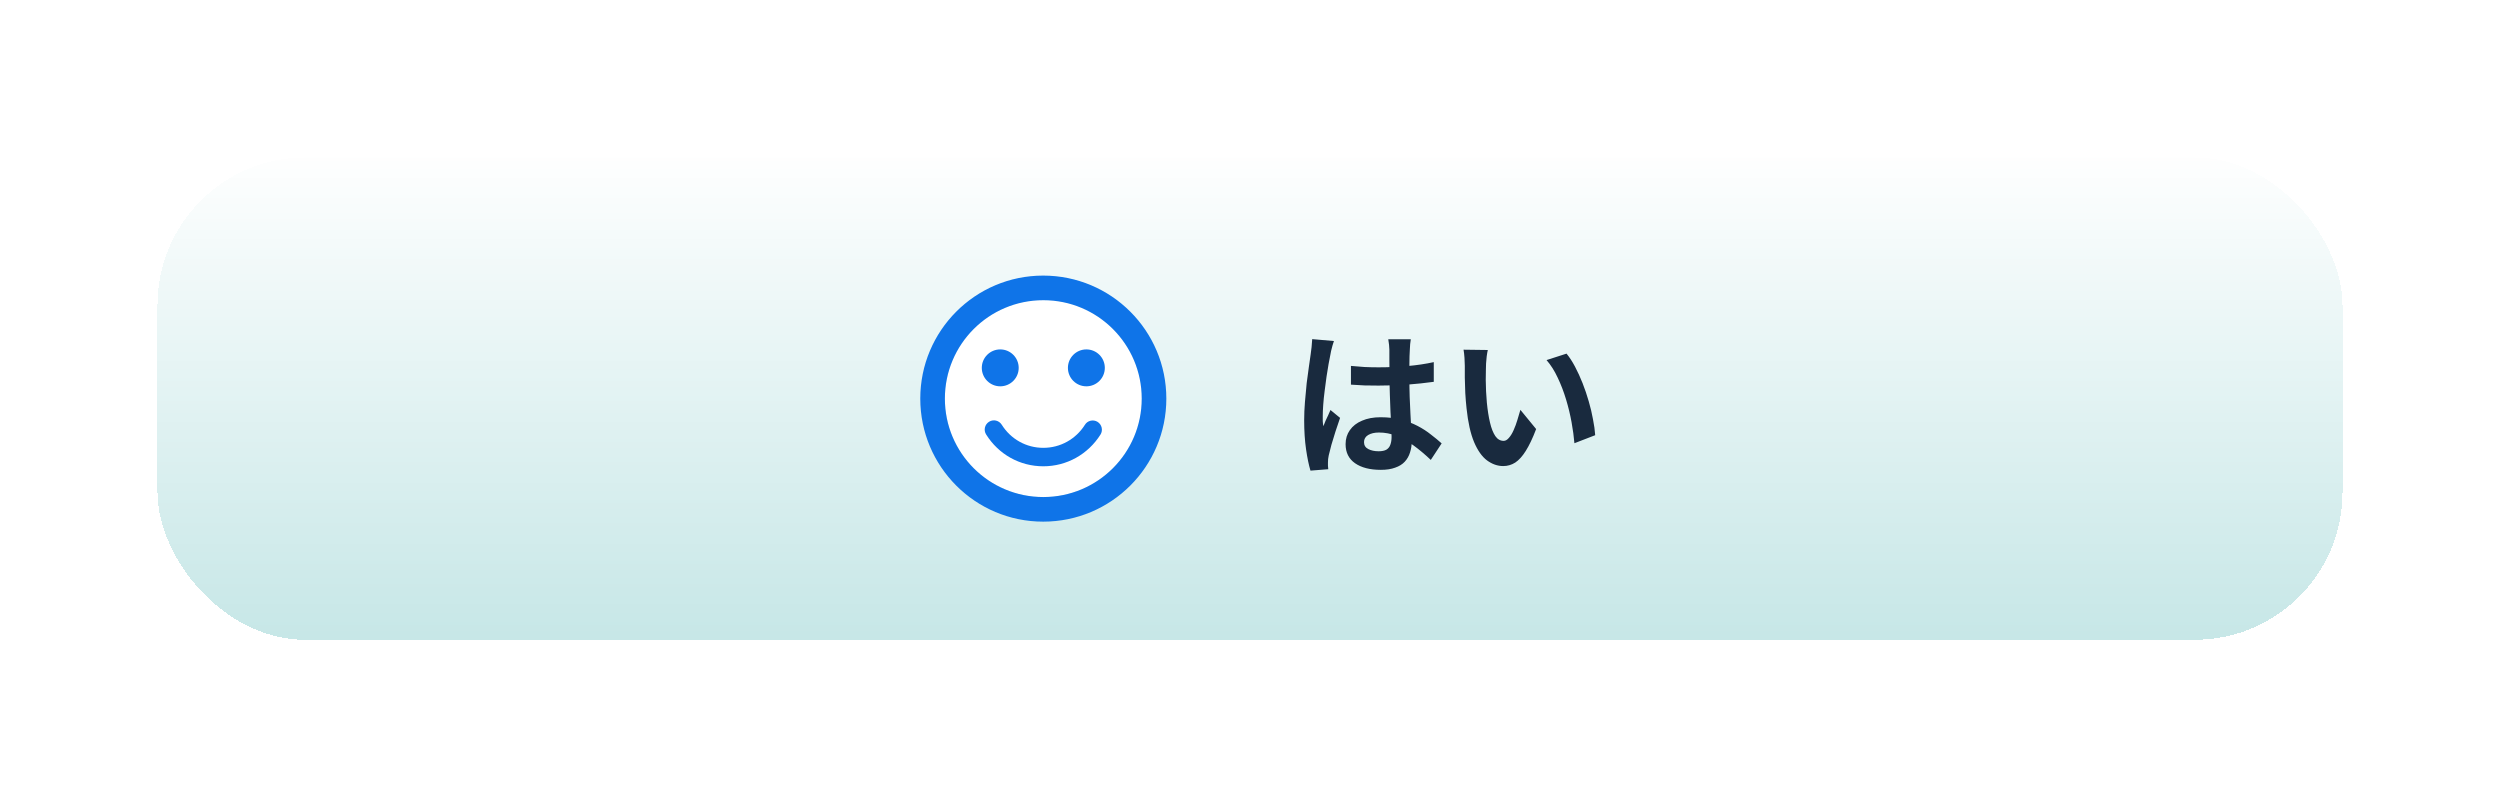 <svg width="254" height="81" viewBox="0 0 254 81" fill="none" xmlns="http://www.w3.org/2000/svg">
<g filter="url(#filter0_d_31_4043)">
<rect x="15" y="11" width="224" height="51" rx="16" fill="url(#paint0_linear_31_4043)" shape-rendering="crispEdges"/>
<rect x="15.5" y="11.5" width="223" height="50" rx="15.5" stroke="white" shape-rendering="crispEdges"/>
<g clip-path="url(#clip0_31_4043)">
<circle cx="106" cy="36.5" r="10" fill="white"/>
<path d="M110.375 35.25C111.411 35.25 112.25 34.41 112.25 33.375C112.25 32.34 111.411 31.5 110.375 31.5C109.339 31.5 108.5 32.34 108.5 33.375C108.5 34.41 109.339 35.25 110.375 35.25Z" fill="#0F74E8"/>
<path d="M101.625 35.25C102.661 35.25 103.5 34.41 103.5 33.375C103.5 32.34 102.661 31.5 101.625 31.5C100.589 31.5 99.75 32.34 99.75 33.375C99.75 34.41 100.589 35.25 101.625 35.25Z" fill="#0F74E8"/>
<path d="M105.987 24C99.088 24 93.5 29.6 93.5 36.5C93.5 43.4 99.088 49 105.987 49C112.9 49 118.5 43.4 118.5 36.5C118.5 29.6 112.9 24 105.987 24ZM106 46.5C100.475 46.5 96 42.025 96 36.5C96 30.975 100.475 26.5 106 26.5C111.525 26.5 116 30.975 116 36.5C116 42.025 111.525 46.5 106 46.5ZM111.513 38.862C111.075 38.587 110.487 38.725 110.225 39.163C109.3 40.625 107.725 41.5 106 41.5C104.275 41.5 102.7 40.625 101.775 39.15C101.5 38.712 100.925 38.575 100.488 38.85C100.05 39.125 99.912 39.7 100.188 40.138C101.462 42.175 103.625 43.375 106 43.375C108.375 43.375 110.538 42.163 111.812 40.15C112.087 39.712 111.95 39.138 111.513 38.862Z" fill="#0F74E8"/>
</g>
<path d="M137.256 33.176C137.715 33.219 138.173 33.256 138.632 33.288C139.101 33.309 139.576 33.32 140.056 33.32C141.037 33.32 142.013 33.277 142.984 33.192C143.955 33.107 144.851 32.973 145.672 32.792V34.792C144.84 34.909 143.939 35.005 142.968 35.08C141.997 35.144 141.027 35.176 140.056 35.176C139.587 35.176 139.117 35.171 138.648 35.16C138.189 35.139 137.725 35.112 137.256 35.08V33.176ZM143.336 30.472C143.315 30.621 143.293 30.787 143.272 30.968C143.261 31.149 143.251 31.331 143.24 31.512C143.229 31.683 143.219 31.912 143.208 32.2C143.197 32.488 143.192 32.813 143.192 33.176C143.192 33.528 143.192 33.901 143.192 34.296C143.192 35.021 143.203 35.704 143.224 36.344C143.245 36.973 143.272 37.56 143.304 38.104C143.336 38.637 143.363 39.128 143.384 39.576C143.416 40.024 143.432 40.44 143.432 40.824C143.432 41.24 143.373 41.624 143.256 41.976C143.149 42.328 142.973 42.637 142.728 42.904C142.483 43.171 142.157 43.373 141.752 43.512C141.357 43.661 140.872 43.736 140.296 43.736C139.187 43.736 138.312 43.512 137.672 43.064C137.032 42.616 136.712 41.971 136.712 41.128C136.712 40.584 136.856 40.109 137.144 39.704C137.432 39.288 137.843 38.968 138.376 38.744C138.909 38.509 139.539 38.392 140.264 38.392C141.021 38.392 141.709 38.472 142.328 38.632C142.947 38.792 143.512 39.005 144.024 39.272C144.536 39.539 144.989 39.832 145.384 40.152C145.789 40.461 146.152 40.76 146.472 41.048L145.368 42.728C144.76 42.152 144.168 41.656 143.592 41.24C143.016 40.824 142.44 40.504 141.864 40.28C141.299 40.056 140.712 39.944 140.104 39.944C139.656 39.944 139.288 40.029 139 40.2C138.723 40.371 138.584 40.611 138.584 40.92C138.584 41.24 138.728 41.475 139.016 41.624C139.304 41.773 139.656 41.848 140.072 41.848C140.403 41.848 140.664 41.795 140.856 41.688C141.048 41.571 141.181 41.405 141.256 41.192C141.341 40.968 141.384 40.701 141.384 40.392C141.384 40.115 141.373 39.752 141.352 39.304C141.331 38.856 141.304 38.355 141.272 37.8C141.251 37.245 141.229 36.669 141.208 36.072C141.187 35.464 141.176 34.872 141.176 34.296C141.176 33.688 141.171 33.139 141.16 32.648C141.16 32.147 141.16 31.773 141.16 31.528C141.16 31.411 141.149 31.245 141.128 31.032C141.107 30.819 141.08 30.632 141.048 30.472H143.336ZM135.528 30.648C135.496 30.755 135.448 30.904 135.384 31.096C135.331 31.288 135.283 31.475 135.24 31.656C135.208 31.837 135.181 31.976 135.16 32.072C135.107 32.296 135.048 32.6 134.984 32.984C134.92 33.357 134.851 33.784 134.776 34.264C134.712 34.733 134.648 35.219 134.584 35.72C134.52 36.211 134.472 36.68 134.44 37.128C134.408 37.565 134.392 37.944 134.392 38.264C134.392 38.424 134.392 38.6 134.392 38.792C134.403 38.973 134.424 39.144 134.456 39.304C134.531 39.112 134.605 38.925 134.68 38.744C134.765 38.563 134.851 38.381 134.936 38.2C135.021 38.019 135.101 37.837 135.176 37.656L136.152 38.456C136.003 38.893 135.848 39.352 135.688 39.832C135.539 40.312 135.4 40.765 135.272 41.192C135.155 41.619 135.064 41.976 135 42.264C134.979 42.371 134.957 42.499 134.936 42.648C134.925 42.797 134.92 42.92 134.92 43.016C134.92 43.101 134.92 43.203 134.92 43.32C134.931 43.448 134.941 43.565 134.952 43.672L133.144 43.816C132.973 43.251 132.824 42.531 132.696 41.656C132.568 40.771 132.504 39.784 132.504 38.696C132.504 38.099 132.531 37.475 132.584 36.824C132.637 36.163 132.696 35.528 132.76 34.92C132.835 34.312 132.909 33.757 132.984 33.256C133.059 32.744 133.117 32.333 133.16 32.024C133.192 31.8 133.224 31.549 133.256 31.272C133.288 30.984 133.309 30.712 133.32 30.456L135.528 30.648ZM151.16 31.56C151.117 31.752 151.08 31.971 151.048 32.216C151.027 32.461 151.005 32.701 150.984 32.936C150.973 33.171 150.968 33.363 150.968 33.512C150.957 33.864 150.952 34.227 150.952 34.6C150.963 34.973 150.973 35.357 150.984 35.752C151.005 36.136 151.032 36.52 151.064 36.904C151.139 37.672 151.245 38.349 151.384 38.936C151.523 39.523 151.704 39.981 151.928 40.312C152.152 40.632 152.435 40.792 152.776 40.792C152.957 40.792 153.133 40.691 153.304 40.488C153.485 40.285 153.645 40.024 153.784 39.704C153.933 39.373 154.061 39.027 154.168 38.664C154.285 38.301 154.387 37.96 154.472 37.64L156.072 39.592C155.72 40.52 155.368 41.261 155.016 41.816C154.675 42.36 154.317 42.755 153.944 43C153.571 43.235 153.165 43.352 152.728 43.352C152.152 43.352 151.603 43.16 151.08 42.776C150.568 42.392 150.131 41.773 149.768 40.92C149.405 40.056 149.149 38.909 149 37.48C148.947 36.989 148.904 36.472 148.872 35.928C148.851 35.384 148.835 34.867 148.824 34.376C148.824 33.885 148.824 33.48 148.824 33.16C148.824 32.936 148.813 32.669 148.792 32.36C148.771 32.051 148.739 31.773 148.696 31.528L151.16 31.56ZM159.16 31.928C159.459 32.291 159.747 32.733 160.024 33.256C160.301 33.779 160.557 34.339 160.792 34.936C161.027 35.533 161.235 36.147 161.416 36.776C161.597 37.395 161.741 38.003 161.848 38.6C161.965 39.187 162.04 39.725 162.072 40.216L159.96 41.032C159.907 40.381 159.811 39.672 159.672 38.904C159.533 38.136 159.347 37.363 159.112 36.584C158.877 35.805 158.595 35.069 158.264 34.376C157.944 33.683 157.565 33.085 157.128 32.584L159.16 31.928Z" fill="#192A3E"/>
</g>
<defs>
<filter id="filter0_d_31_4043" x="0" y="0" width="254" height="81" filterUnits="userSpaceOnUse" color-interpolation-filters="sRGB">
<feFlood flood-opacity="0" result="BackgroundImageFix"/>
<feColorMatrix in="SourceAlpha" type="matrix" values="0 0 0 0 0 0 0 0 0 0 0 0 0 0 0 0 0 0 127 0" result="hardAlpha"/>
<feOffset dy="4"/>
<feGaussianBlur stdDeviation="7.5"/>
<feComposite in2="hardAlpha" operator="out"/>
<feColorMatrix type="matrix" values="0 0 0 0 0 0 0 0 0 0 0 0 0 0 0 0 0 0 0.16 0"/>
<feBlend mode="normal" in2="BackgroundImageFix" result="effect1_dropShadow_31_4043"/>
<feBlend mode="normal" in="SourceGraphic" in2="effect1_dropShadow_31_4043" result="shape"/>
</filter>
<linearGradient id="paint0_linear_31_4043" x1="130.5" y1="11" x2="130.5" y2="60.5" gradientUnits="userSpaceOnUse">
<stop stop-color="white"/>
<stop offset="1" stop-color="#C7E7E7"/>
</linearGradient>
<clipPath id="clip0_31_4043">
<rect width="30" height="30" fill="white" transform="translate(91 21.5)"/>
</clipPath>
</defs>
</svg>
